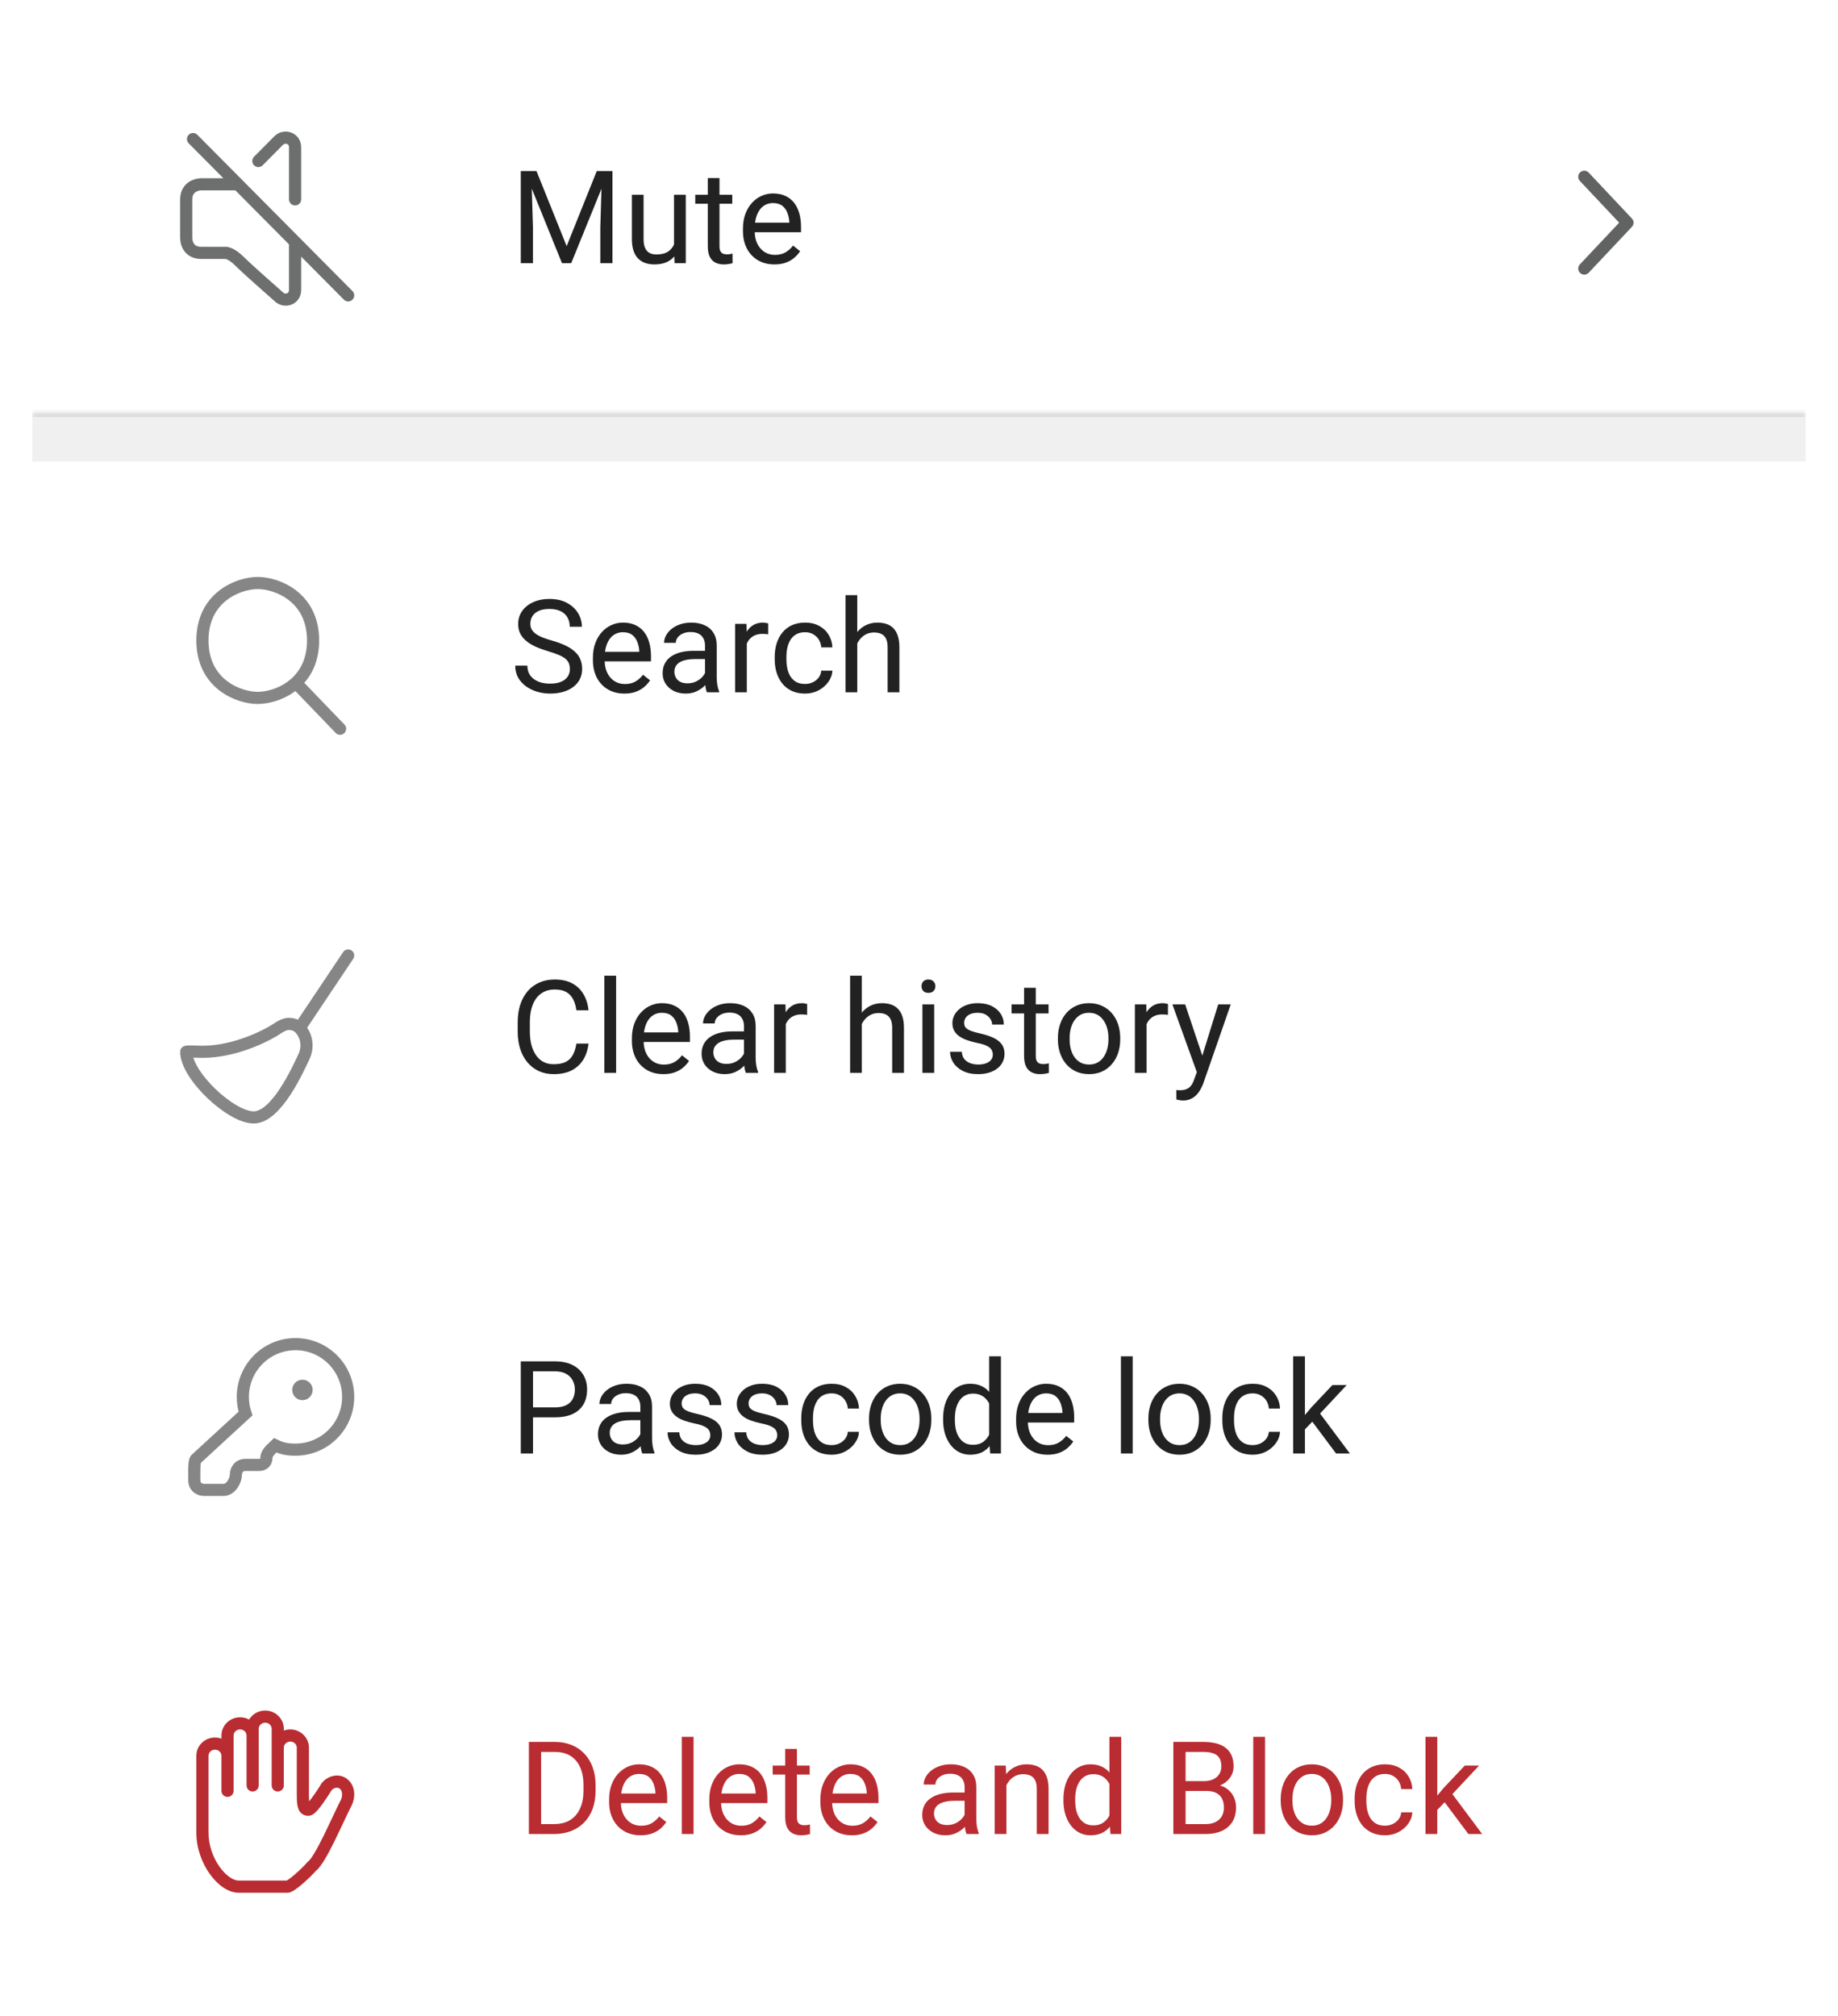 <svg width="227" height="249" viewBox="0 0 227 249" fill="none" xmlns="http://www.w3.org/2000/svg">
<g filter="url(#filter0_d_4_384)">
<g clip-path="url(#clip0_4_384)">
<rect x="4" y="3" width="219" height="241" rx="6" fill="white"/>
<path d="M43 35.477L36.445 28.874M23.84 16.174L29.387 21.762M29.387 21.762H24.849C24.233 21.762 23 22.134 23 23.624C23 25.114 23 27.406 23 28.366C23 29.043 23.336 30.228 24.849 30.228C26.328 30.228 27.482 30.228 27.874 30.228C28.098 30.228 28.748 30.431 29.555 31.244C30.361 32.057 33.084 34.462 34.429 35.647C35.101 36.324 36.445 36.019 36.445 34.8V33.446C36.445 31.549 36.445 29.607 36.445 28.874M29.387 21.762L36.445 28.874M31.908 18.885L34.429 16.345C35.101 15.668 36.445 16.007 36.445 17.192V18.547V23.624" stroke="#6D6F6E" stroke-width="1.5" stroke-linecap="round"/>
<path d="M64.797 20.125H66.258L69.984 29.398L73.703 20.125H75.172L70.547 31.5H69.406L64.797 20.125ZM64.32 20.125H65.609L65.82 27.062V31.5H64.32V20.125ZM74.352 20.125H75.641V31.5H74.141V27.062L74.352 20.125ZM83.242 29.547V23.047H84.695V31.5H83.312L83.242 29.547ZM83.516 27.766L84.117 27.75C84.117 28.312 84.057 28.833 83.938 29.312C83.823 29.787 83.635 30.198 83.375 30.547C83.115 30.896 82.773 31.169 82.352 31.367C81.93 31.56 81.417 31.656 80.812 31.656C80.401 31.656 80.023 31.596 79.68 31.477C79.341 31.357 79.049 31.172 78.805 30.922C78.56 30.672 78.37 30.346 78.234 29.945C78.104 29.544 78.039 29.062 78.039 28.5V23.047H79.484V28.516C79.484 28.896 79.526 29.211 79.609 29.461C79.698 29.706 79.815 29.901 79.961 30.047C80.112 30.188 80.279 30.287 80.461 30.344C80.648 30.401 80.841 30.43 81.039 30.43C81.654 30.43 82.141 30.312 82.5 30.078C82.859 29.838 83.117 29.518 83.273 29.117C83.435 28.711 83.516 28.26 83.516 27.766ZM90.438 23.047V24.156H85.867V23.047H90.438ZM87.414 20.992H88.859V29.406C88.859 29.693 88.904 29.909 88.992 30.055C89.081 30.201 89.195 30.297 89.336 30.344C89.477 30.391 89.628 30.414 89.789 30.414C89.909 30.414 90.034 30.404 90.164 30.383C90.299 30.357 90.401 30.336 90.469 30.32L90.477 31.5C90.362 31.537 90.211 31.57 90.023 31.602C89.841 31.638 89.62 31.656 89.359 31.656C89.005 31.656 88.68 31.586 88.383 31.445C88.086 31.305 87.849 31.07 87.672 30.742C87.5 30.409 87.414 29.961 87.414 29.398V20.992ZM95.641 31.656C95.052 31.656 94.518 31.557 94.039 31.359C93.565 31.156 93.156 30.872 92.812 30.508C92.474 30.143 92.213 29.711 92.031 29.211C91.849 28.711 91.758 28.164 91.758 27.57V27.242C91.758 26.555 91.859 25.943 92.062 25.406C92.266 24.865 92.542 24.406 92.891 24.031C93.24 23.656 93.635 23.372 94.078 23.18C94.521 22.987 94.979 22.891 95.453 22.891C96.057 22.891 96.578 22.995 97.016 23.203C97.458 23.412 97.82 23.703 98.102 24.078C98.383 24.448 98.591 24.885 98.727 25.391C98.862 25.891 98.93 26.438 98.93 27.031V27.68H92.617V26.5H97.484V26.391C97.463 26.016 97.385 25.651 97.25 25.297C97.12 24.943 96.912 24.651 96.625 24.422C96.338 24.193 95.948 24.078 95.453 24.078C95.125 24.078 94.823 24.148 94.547 24.289C94.271 24.424 94.034 24.628 93.836 24.898C93.638 25.169 93.484 25.5 93.375 25.891C93.266 26.281 93.211 26.732 93.211 27.242V27.57C93.211 27.971 93.266 28.349 93.375 28.703C93.49 29.052 93.654 29.359 93.867 29.625C94.086 29.891 94.349 30.099 94.656 30.25C94.969 30.401 95.323 30.477 95.719 30.477C96.229 30.477 96.662 30.372 97.016 30.164C97.37 29.956 97.68 29.677 97.945 29.328L98.82 30.023C98.638 30.299 98.406 30.562 98.125 30.812C97.844 31.062 97.497 31.266 97.086 31.422C96.68 31.578 96.198 31.656 95.641 31.656Z" fill="#222222"/>
<path d="M195.667 32.167L201 26.5L195.667 20.833" stroke="#616362" stroke-width="1.5" stroke-linecap="round" stroke-linejoin="round"/>
<mask id="path-5-inside-1_4_384" fill="white">
<path d="M4 50H223V56H4V50Z"/>
</mask>
<path d="M4 50H223V56H4V50Z" fill="#F0F0F0"/>
<path d="M4 50.5H223V49.5H4V50.5Z" fill="#D9D9D9" mask="url(#path-5-inside-1_4_384)"/>
<path d="M36.535 83.324C35.05 84.681 33.115 85.192 31.833 85.192C29.5 85.192 25 83.496 25 78.096C25 72.696 29.5 71 31.833 71C34.167 71 38.667 72.696 38.667 78.096C38.667 80.53 37.752 82.212 36.535 83.324ZM36.535 83.324L42 89" stroke="#868686" stroke-width="1.5" stroke-linecap="round"/>
<path d="M70.383 81.625C70.383 81.359 70.341 81.125 70.258 80.922C70.18 80.713 70.039 80.526 69.836 80.359C69.638 80.193 69.362 80.034 69.008 79.883C68.659 79.732 68.216 79.578 67.68 79.422C67.117 79.255 66.609 79.07 66.156 78.867C65.703 78.659 65.315 78.422 64.992 78.156C64.669 77.891 64.422 77.586 64.25 77.242C64.078 76.898 63.992 76.505 63.992 76.062C63.992 75.62 64.083 75.211 64.266 74.836C64.448 74.461 64.708 74.135 65.047 73.859C65.391 73.578 65.799 73.359 66.273 73.203C66.747 73.047 67.276 72.969 67.859 72.969C68.713 72.969 69.438 73.133 70.031 73.461C70.63 73.784 71.086 74.208 71.398 74.734C71.711 75.255 71.867 75.812 71.867 76.406H70.367C70.367 75.979 70.276 75.602 70.094 75.273C69.912 74.94 69.635 74.68 69.266 74.492C68.896 74.299 68.427 74.203 67.859 74.203C67.323 74.203 66.88 74.284 66.531 74.445C66.182 74.607 65.922 74.826 65.75 75.102C65.583 75.378 65.5 75.693 65.5 76.047C65.5 76.287 65.549 76.505 65.648 76.703C65.753 76.896 65.912 77.076 66.125 77.242C66.344 77.409 66.62 77.562 66.953 77.703C67.292 77.844 67.695 77.979 68.164 78.109C68.81 78.292 69.367 78.495 69.836 78.719C70.305 78.943 70.69 79.195 70.992 79.477C71.299 79.753 71.526 80.068 71.672 80.422C71.823 80.771 71.898 81.167 71.898 81.609C71.898 82.073 71.805 82.492 71.617 82.867C71.43 83.242 71.162 83.562 70.812 83.828C70.463 84.094 70.044 84.299 69.555 84.445C69.07 84.586 68.529 84.656 67.93 84.656C67.404 84.656 66.885 84.583 66.375 84.438C65.87 84.292 65.409 84.073 64.992 83.781C64.581 83.49 64.25 83.13 64 82.703C63.755 82.271 63.633 81.771 63.633 81.203H65.133C65.133 81.594 65.208 81.93 65.359 82.211C65.51 82.487 65.716 82.716 65.977 82.898C66.242 83.081 66.542 83.216 66.875 83.305C67.213 83.388 67.565 83.43 67.93 83.43C68.456 83.43 68.901 83.357 69.266 83.211C69.63 83.065 69.906 82.857 70.094 82.586C70.287 82.315 70.383 81.995 70.383 81.625ZM77.109 84.656C76.521 84.656 75.987 84.557 75.508 84.359C75.034 84.156 74.625 83.872 74.281 83.508C73.943 83.143 73.682 82.711 73.5 82.211C73.318 81.711 73.227 81.164 73.227 80.57V80.242C73.227 79.555 73.328 78.943 73.531 78.406C73.734 77.865 74.01 77.406 74.359 77.031C74.708 76.656 75.104 76.372 75.547 76.18C75.99 75.987 76.448 75.891 76.922 75.891C77.526 75.891 78.047 75.995 78.484 76.203C78.927 76.412 79.289 76.703 79.57 77.078C79.852 77.448 80.06 77.885 80.195 78.391C80.331 78.891 80.398 79.438 80.398 80.031V80.68H74.086V79.5H78.953V79.391C78.932 79.016 78.854 78.651 78.719 78.297C78.588 77.943 78.38 77.651 78.094 77.422C77.807 77.193 77.417 77.078 76.922 77.078C76.594 77.078 76.292 77.148 76.016 77.289C75.74 77.424 75.503 77.628 75.305 77.898C75.107 78.169 74.953 78.5 74.844 78.891C74.734 79.281 74.68 79.732 74.68 80.242V80.57C74.68 80.971 74.734 81.349 74.844 81.703C74.958 82.052 75.122 82.359 75.336 82.625C75.555 82.891 75.818 83.099 76.125 83.25C76.438 83.401 76.792 83.477 77.188 83.477C77.698 83.477 78.13 83.372 78.484 83.164C78.838 82.956 79.148 82.677 79.414 82.328L80.289 83.023C80.107 83.299 79.875 83.562 79.594 83.812C79.312 84.062 78.966 84.266 78.555 84.422C78.148 84.578 77.667 84.656 77.109 84.656ZM87.07 83.055V78.703C87.07 78.37 87.003 78.081 86.867 77.836C86.737 77.586 86.539 77.393 86.273 77.258C86.008 77.122 85.68 77.055 85.289 77.055C84.924 77.055 84.604 77.117 84.328 77.242C84.057 77.367 83.844 77.531 83.688 77.734C83.537 77.938 83.461 78.156 83.461 78.391H82.016C82.016 78.088 82.094 77.789 82.25 77.492C82.406 77.195 82.63 76.927 82.922 76.688C83.219 76.443 83.573 76.25 83.984 76.109C84.401 75.963 84.865 75.891 85.375 75.891C85.99 75.891 86.531 75.995 87 76.203C87.474 76.412 87.844 76.727 88.109 77.148C88.38 77.565 88.516 78.088 88.516 78.719V82.656C88.516 82.938 88.539 83.237 88.586 83.555C88.638 83.872 88.713 84.146 88.812 84.375V84.5H87.305C87.232 84.333 87.174 84.112 87.133 83.836C87.091 83.555 87.07 83.294 87.07 83.055ZM87.32 79.375L87.336 80.391H85.875C85.463 80.391 85.096 80.424 84.773 80.492C84.451 80.555 84.18 80.651 83.961 80.781C83.742 80.912 83.576 81.076 83.461 81.273C83.346 81.466 83.289 81.693 83.289 81.953C83.289 82.219 83.349 82.461 83.469 82.68C83.588 82.898 83.768 83.073 84.008 83.203C84.253 83.328 84.552 83.391 84.906 83.391C85.349 83.391 85.74 83.297 86.078 83.109C86.417 82.922 86.685 82.693 86.883 82.422C87.086 82.151 87.195 81.888 87.211 81.633L87.828 82.328C87.792 82.547 87.693 82.789 87.531 83.055C87.37 83.32 87.154 83.576 86.883 83.82C86.617 84.06 86.299 84.26 85.93 84.422C85.565 84.578 85.154 84.656 84.695 84.656C84.122 84.656 83.62 84.544 83.188 84.32C82.76 84.096 82.427 83.797 82.188 83.422C81.953 83.042 81.836 82.617 81.836 82.148C81.836 81.695 81.924 81.297 82.102 80.953C82.279 80.604 82.534 80.315 82.867 80.086C83.201 79.852 83.602 79.674 84.07 79.555C84.539 79.435 85.062 79.375 85.641 79.375H87.32ZM92.234 77.375V84.5H90.789V76.047H92.195L92.234 77.375ZM94.875 76L94.867 77.344C94.747 77.318 94.633 77.302 94.523 77.297C94.419 77.287 94.299 77.281 94.164 77.281C93.831 77.281 93.537 77.333 93.281 77.438C93.026 77.542 92.81 77.688 92.633 77.875C92.456 78.062 92.315 78.287 92.211 78.547C92.112 78.802 92.047 79.083 92.016 79.391L91.609 79.625C91.609 79.115 91.659 78.635 91.758 78.188C91.862 77.74 92.021 77.344 92.234 77C92.448 76.651 92.719 76.38 93.047 76.188C93.38 75.99 93.776 75.891 94.234 75.891C94.338 75.891 94.458 75.904 94.594 75.93C94.729 75.951 94.823 75.974 94.875 76ZM99.438 83.469C99.781 83.469 100.099 83.398 100.391 83.258C100.682 83.117 100.922 82.924 101.109 82.68C101.297 82.43 101.404 82.146 101.43 81.828H102.805C102.779 82.328 102.609 82.794 102.297 83.227C101.99 83.654 101.586 84 101.086 84.266C100.586 84.526 100.036 84.656 99.438 84.656C98.802 84.656 98.247 84.544 97.773 84.32C97.305 84.096 96.914 83.789 96.602 83.398C96.294 83.008 96.062 82.56 95.906 82.055C95.755 81.544 95.68 81.005 95.68 80.438V80.109C95.68 79.542 95.755 79.005 95.906 78.5C96.062 77.99 96.294 77.539 96.602 77.148C96.914 76.758 97.305 76.451 97.773 76.227C98.247 76.003 98.802 75.891 99.438 75.891C100.099 75.891 100.677 76.026 101.172 76.297C101.667 76.562 102.055 76.927 102.336 77.391C102.622 77.849 102.779 78.37 102.805 78.953H101.43C101.404 78.604 101.305 78.289 101.133 78.008C100.966 77.727 100.737 77.503 100.445 77.336C100.159 77.164 99.823 77.078 99.438 77.078C98.995 77.078 98.622 77.167 98.32 77.344C98.023 77.516 97.787 77.75 97.609 78.047C97.438 78.338 97.312 78.664 97.234 79.023C97.162 79.378 97.125 79.74 97.125 80.109V80.438C97.125 80.807 97.162 81.172 97.234 81.531C97.307 81.891 97.43 82.216 97.602 82.508C97.779 82.799 98.016 83.034 98.312 83.211C98.615 83.383 98.99 83.469 99.438 83.469ZM105.875 72.5V84.5H104.43V72.5H105.875ZM105.531 79.953L104.93 79.93C104.935 79.352 105.021 78.818 105.188 78.328C105.354 77.833 105.589 77.404 105.891 77.039C106.193 76.674 106.552 76.393 106.969 76.195C107.391 75.992 107.857 75.891 108.367 75.891C108.784 75.891 109.159 75.948 109.492 76.062C109.826 76.172 110.109 76.349 110.344 76.594C110.583 76.838 110.766 77.156 110.891 77.547C111.016 77.932 111.078 78.404 111.078 78.961V84.5H109.625V78.945C109.625 78.503 109.56 78.148 109.43 77.883C109.299 77.612 109.109 77.417 108.859 77.297C108.609 77.172 108.302 77.109 107.938 77.109C107.578 77.109 107.25 77.185 106.953 77.336C106.661 77.487 106.409 77.695 106.195 77.961C105.987 78.227 105.823 78.531 105.703 78.875C105.589 79.213 105.531 79.573 105.531 79.953Z" fill="#222222"/>
<path d="M43 117L37 125.966M37 125.966C37.833 126.828 38.167 128.207 37.5 129.586C36.833 130.966 34.167 137 31.333 137C28.5 137 23 131.828 23 128.897C22.999 128.842 24.333 128.874 25 128.897C29 128.897 32.889 126.943 34.333 125.966C34.588 125.793 35.167 125.448 35.667 125.448C36 125.448 36.586 125.537 37 125.966Z" stroke="#868686" stroke-width="1.5" stroke-linecap="round"/>
<path d="M71.188 127.883H72.688C72.609 128.602 72.404 129.245 72.07 129.812C71.737 130.38 71.266 130.831 70.656 131.164C70.047 131.492 69.287 131.656 68.375 131.656C67.708 131.656 67.102 131.531 66.555 131.281C66.013 131.031 65.547 130.677 65.156 130.219C64.766 129.755 64.463 129.201 64.25 128.555C64.042 127.904 63.938 127.18 63.938 126.383V125.25C63.938 124.453 64.042 123.732 64.25 123.086C64.463 122.435 64.768 121.878 65.164 121.414C65.565 120.951 66.047 120.594 66.609 120.344C67.172 120.094 67.805 119.969 68.508 119.969C69.367 119.969 70.094 120.13 70.688 120.453C71.281 120.776 71.742 121.224 72.07 121.797C72.404 122.365 72.609 123.023 72.688 123.773H71.188C71.115 123.242 70.979 122.786 70.781 122.406C70.583 122.021 70.302 121.724 69.938 121.516C69.573 121.307 69.096 121.203 68.508 121.203C68.003 121.203 67.557 121.299 67.172 121.492C66.792 121.685 66.471 121.958 66.211 122.312C65.956 122.667 65.763 123.091 65.633 123.586C65.503 124.081 65.438 124.63 65.438 125.234V126.383C65.438 126.94 65.495 127.464 65.609 127.953C65.729 128.443 65.909 128.872 66.148 129.242C66.388 129.612 66.693 129.904 67.062 130.117C67.432 130.326 67.87 130.43 68.375 130.43C69.016 130.43 69.526 130.328 69.906 130.125C70.287 129.922 70.573 129.63 70.766 129.25C70.963 128.87 71.104 128.414 71.188 127.883ZM76.094 119.5V131.5H74.641V119.5H76.094ZM81.922 131.656C81.333 131.656 80.799 131.557 80.32 131.359C79.846 131.156 79.438 130.872 79.094 130.508C78.755 130.143 78.495 129.711 78.312 129.211C78.13 128.711 78.039 128.164 78.039 127.57V127.242C78.039 126.555 78.141 125.943 78.344 125.406C78.547 124.865 78.823 124.406 79.172 124.031C79.521 123.656 79.917 123.372 80.359 123.18C80.802 122.987 81.26 122.891 81.734 122.891C82.338 122.891 82.859 122.995 83.297 123.203C83.74 123.411 84.102 123.703 84.383 124.078C84.664 124.448 84.872 124.885 85.008 125.391C85.143 125.891 85.211 126.438 85.211 127.031V127.68H78.898V126.5H83.766V126.391C83.745 126.016 83.667 125.651 83.531 125.297C83.401 124.943 83.193 124.651 82.906 124.422C82.62 124.193 82.229 124.078 81.734 124.078C81.406 124.078 81.104 124.148 80.828 124.289C80.552 124.424 80.315 124.628 80.117 124.898C79.919 125.169 79.766 125.5 79.656 125.891C79.547 126.281 79.492 126.732 79.492 127.242V127.57C79.492 127.971 79.547 128.349 79.656 128.703C79.771 129.052 79.935 129.359 80.148 129.625C80.367 129.891 80.63 130.099 80.938 130.25C81.25 130.401 81.604 130.477 82 130.477C82.51 130.477 82.943 130.372 83.297 130.164C83.651 129.956 83.961 129.677 84.227 129.328L85.102 130.023C84.919 130.299 84.688 130.562 84.406 130.812C84.125 131.062 83.779 131.266 83.367 131.422C82.961 131.578 82.479 131.656 81.922 131.656ZM91.883 130.055V125.703C91.883 125.37 91.815 125.081 91.68 124.836C91.549 124.586 91.352 124.393 91.086 124.258C90.82 124.122 90.492 124.055 90.102 124.055C89.737 124.055 89.417 124.117 89.141 124.242C88.87 124.367 88.656 124.531 88.5 124.734C88.349 124.938 88.273 125.156 88.273 125.391H86.828C86.828 125.089 86.906 124.789 87.062 124.492C87.219 124.195 87.443 123.927 87.734 123.688C88.031 123.443 88.385 123.25 88.797 123.109C89.213 122.964 89.677 122.891 90.188 122.891C90.802 122.891 91.344 122.995 91.812 123.203C92.287 123.411 92.656 123.727 92.922 124.148C93.193 124.565 93.328 125.089 93.328 125.719V129.656C93.328 129.938 93.352 130.237 93.398 130.555C93.451 130.872 93.526 131.146 93.625 131.375V131.5H92.117C92.044 131.333 91.987 131.112 91.945 130.836C91.904 130.555 91.883 130.294 91.883 130.055ZM92.133 126.375L92.148 127.391H90.688C90.276 127.391 89.909 127.424 89.586 127.492C89.263 127.555 88.992 127.651 88.773 127.781C88.555 127.911 88.388 128.076 88.273 128.273C88.159 128.466 88.102 128.693 88.102 128.953C88.102 129.219 88.162 129.461 88.281 129.68C88.401 129.898 88.581 130.073 88.82 130.203C89.065 130.328 89.365 130.391 89.719 130.391C90.162 130.391 90.552 130.297 90.891 130.109C91.229 129.922 91.497 129.693 91.695 129.422C91.898 129.151 92.008 128.888 92.023 128.633L92.641 129.328C92.604 129.547 92.505 129.789 92.344 130.055C92.182 130.32 91.966 130.576 91.695 130.82C91.43 131.06 91.112 131.26 90.742 131.422C90.378 131.578 89.966 131.656 89.508 131.656C88.935 131.656 88.432 131.544 88 131.32C87.573 131.096 87.24 130.797 87 130.422C86.766 130.042 86.648 129.617 86.648 129.148C86.648 128.695 86.737 128.297 86.914 127.953C87.091 127.604 87.346 127.315 87.68 127.086C88.013 126.852 88.414 126.674 88.883 126.555C89.352 126.435 89.875 126.375 90.453 126.375H92.133ZM97.047 124.375V131.5H95.602V123.047H97.008L97.047 124.375ZM99.688 123L99.68 124.344C99.56 124.318 99.445 124.302 99.336 124.297C99.232 124.286 99.112 124.281 98.977 124.281C98.643 124.281 98.349 124.333 98.094 124.438C97.838 124.542 97.622 124.688 97.445 124.875C97.268 125.062 97.128 125.286 97.023 125.547C96.924 125.802 96.859 126.083 96.828 126.391L96.422 126.625C96.422 126.115 96.471 125.635 96.57 125.188C96.674 124.74 96.833 124.344 97.047 124C97.26 123.651 97.531 123.38 97.859 123.188C98.193 122.99 98.588 122.891 99.047 122.891C99.151 122.891 99.271 122.904 99.406 122.93C99.542 122.951 99.635 122.974 99.688 123ZM106.438 119.5V131.5H104.992V119.5H106.438ZM106.094 126.953L105.492 126.93C105.497 126.352 105.583 125.818 105.75 125.328C105.917 124.833 106.151 124.404 106.453 124.039C106.755 123.674 107.115 123.393 107.531 123.195C107.953 122.992 108.419 122.891 108.93 122.891C109.346 122.891 109.721 122.948 110.055 123.062C110.388 123.172 110.672 123.349 110.906 123.594C111.146 123.839 111.328 124.156 111.453 124.547C111.578 124.932 111.641 125.404 111.641 125.961V131.5H110.188V125.945C110.188 125.503 110.122 125.148 109.992 124.883C109.862 124.612 109.672 124.417 109.422 124.297C109.172 124.172 108.865 124.109 108.5 124.109C108.141 124.109 107.812 124.185 107.516 124.336C107.224 124.487 106.971 124.695 106.758 124.961C106.549 125.227 106.385 125.531 106.266 125.875C106.151 126.214 106.094 126.573 106.094 126.953ZM115.375 123.047V131.5H113.922V123.047H115.375ZM113.812 120.805C113.812 120.57 113.883 120.372 114.023 120.211C114.169 120.049 114.383 119.969 114.664 119.969C114.94 119.969 115.151 120.049 115.297 120.211C115.448 120.372 115.523 120.57 115.523 120.805C115.523 121.029 115.448 121.221 115.297 121.383C115.151 121.539 114.94 121.617 114.664 121.617C114.383 121.617 114.169 121.539 114.023 121.383C113.883 121.221 113.812 121.029 113.812 120.805ZM122.617 129.258C122.617 129.049 122.57 128.857 122.477 128.68C122.388 128.497 122.203 128.333 121.922 128.188C121.646 128.036 121.229 127.906 120.672 127.797C120.203 127.698 119.779 127.581 119.398 127.445C119.023 127.31 118.703 127.146 118.438 126.953C118.177 126.76 117.977 126.534 117.836 126.273C117.695 126.013 117.625 125.708 117.625 125.359C117.625 125.026 117.698 124.711 117.844 124.414C117.995 124.117 118.206 123.854 118.477 123.625C118.753 123.396 119.083 123.216 119.469 123.086C119.854 122.956 120.284 122.891 120.758 122.891C121.435 122.891 122.013 123.01 122.492 123.25C122.971 123.49 123.339 123.81 123.594 124.211C123.849 124.607 123.977 125.047 123.977 125.531H122.531C122.531 125.297 122.461 125.07 122.32 124.852C122.185 124.628 121.984 124.443 121.719 124.297C121.458 124.151 121.138 124.078 120.758 124.078C120.357 124.078 120.031 124.141 119.781 124.266C119.536 124.385 119.357 124.539 119.242 124.727C119.133 124.914 119.078 125.112 119.078 125.32C119.078 125.477 119.104 125.617 119.156 125.742C119.214 125.862 119.312 125.974 119.453 126.078C119.594 126.177 119.792 126.271 120.047 126.359C120.302 126.448 120.628 126.536 121.023 126.625C121.716 126.781 122.286 126.969 122.734 127.188C123.182 127.406 123.516 127.674 123.734 127.992C123.953 128.31 124.062 128.695 124.062 129.148C124.062 129.518 123.984 129.857 123.828 130.164C123.677 130.471 123.456 130.737 123.164 130.961C122.878 131.18 122.534 131.352 122.133 131.477C121.737 131.596 121.292 131.656 120.797 131.656C120.052 131.656 119.422 131.523 118.906 131.258C118.391 130.992 118 130.648 117.734 130.227C117.469 129.805 117.336 129.359 117.336 128.891H118.789C118.81 129.286 118.924 129.602 119.133 129.836C119.341 130.065 119.596 130.229 119.898 130.328C120.201 130.422 120.5 130.469 120.797 130.469C121.193 130.469 121.523 130.417 121.789 130.312C122.06 130.208 122.266 130.065 122.406 129.883C122.547 129.701 122.617 129.492 122.617 129.258ZM129.5 123.047V124.156H124.93V123.047H129.5ZM126.477 120.992H127.922V129.406C127.922 129.693 127.966 129.909 128.055 130.055C128.143 130.201 128.258 130.297 128.398 130.344C128.539 130.391 128.69 130.414 128.852 130.414C128.971 130.414 129.096 130.404 129.227 130.383C129.362 130.357 129.464 130.336 129.531 130.32L129.539 131.5C129.424 131.536 129.273 131.57 129.086 131.602C128.904 131.638 128.682 131.656 128.422 131.656C128.068 131.656 127.742 131.586 127.445 131.445C127.148 131.305 126.911 131.07 126.734 130.742C126.562 130.409 126.477 129.961 126.477 129.398V120.992ZM130.656 127.367V127.188C130.656 126.578 130.745 126.013 130.922 125.492C131.099 124.966 131.354 124.51 131.688 124.125C132.021 123.734 132.424 123.432 132.898 123.219C133.372 123 133.904 122.891 134.492 122.891C135.086 122.891 135.62 123 136.094 123.219C136.573 123.432 136.979 123.734 137.312 124.125C137.651 124.51 137.909 124.966 138.086 125.492C138.263 126.013 138.352 126.578 138.352 127.188V127.367C138.352 127.977 138.263 128.542 138.086 129.062C137.909 129.583 137.651 130.039 137.312 130.43C136.979 130.815 136.576 131.117 136.102 131.336C135.633 131.549 135.102 131.656 134.508 131.656C133.914 131.656 133.38 131.549 132.906 131.336C132.432 131.117 132.026 130.815 131.688 130.43C131.354 130.039 131.099 129.583 130.922 129.062C130.745 128.542 130.656 127.977 130.656 127.367ZM132.102 127.188V127.367C132.102 127.789 132.151 128.188 132.25 128.562C132.349 128.932 132.497 129.26 132.695 129.547C132.898 129.833 133.151 130.06 133.453 130.227C133.755 130.388 134.107 130.469 134.508 130.469C134.904 130.469 135.25 130.388 135.547 130.227C135.849 130.06 136.099 129.833 136.297 129.547C136.495 129.26 136.643 128.932 136.742 128.562C136.846 128.188 136.898 127.789 136.898 127.367V127.188C136.898 126.771 136.846 126.378 136.742 126.008C136.643 125.633 136.492 125.302 136.289 125.016C136.091 124.724 135.841 124.495 135.539 124.328C135.242 124.161 134.893 124.078 134.492 124.078C134.096 124.078 133.747 124.161 133.445 124.328C133.148 124.495 132.898 124.724 132.695 125.016C132.497 125.302 132.349 125.633 132.25 126.008C132.151 126.378 132.102 126.771 132.102 127.188ZM141.609 124.375V131.5H140.164V123.047H141.57L141.609 124.375ZM144.25 123L144.242 124.344C144.122 124.318 144.008 124.302 143.898 124.297C143.794 124.286 143.674 124.281 143.539 124.281C143.206 124.281 142.911 124.333 142.656 124.438C142.401 124.542 142.185 124.688 142.008 124.875C141.831 125.062 141.69 125.286 141.586 125.547C141.487 125.802 141.422 126.083 141.391 126.391L140.984 126.625C140.984 126.115 141.034 125.635 141.133 125.188C141.237 124.74 141.396 124.344 141.609 124C141.823 123.651 142.094 123.38 142.422 123.188C142.755 122.99 143.151 122.891 143.609 122.891C143.714 122.891 143.833 122.904 143.969 122.93C144.104 122.951 144.198 122.974 144.25 123ZM148.102 130.625L150.453 123.047H152L148.609 132.805C148.531 133.013 148.427 133.237 148.297 133.477C148.172 133.721 148.01 133.953 147.812 134.172C147.615 134.391 147.375 134.568 147.094 134.703C146.818 134.844 146.487 134.914 146.102 134.914C145.987 134.914 145.841 134.898 145.664 134.867C145.487 134.836 145.362 134.81 145.289 134.789L145.281 133.617C145.323 133.622 145.388 133.628 145.477 133.633C145.57 133.643 145.635 133.648 145.672 133.648C146 133.648 146.279 133.604 146.508 133.516C146.737 133.432 146.93 133.289 147.086 133.086C147.247 132.888 147.385 132.615 147.5 132.266L148.102 130.625ZM146.375 123.047L148.57 129.609L148.945 131.133L147.906 131.664L144.797 123.047H146.375Z" fill="#222222"/>
<path d="M36.495 178.029C40.088 178.029 43 175.112 43 171.514C43 167.917 40.088 165 36.495 165C32.903 165 29.991 167.917 29.991 171.514C29.991 172.233 30.107 172.925 30.322 173.571L24.171 179.229C24.114 179.286 24 179.606 24 180.429V181.8C24 182.76 24.799 183 25.198 183H27.595C28.553 183 29.135 181.8 29.135 181.114C29.135 180.714 29.375 179.914 30.333 179.914H32.045C32.33 179.914 32.901 179.743 32.901 179.057C32.901 178.371 33.709 177.791 34 177.5C34.849 177.906 35.492 178.029 36.495 178.029Z" stroke="#868686" stroke-width="1.5"/>
<path d="M37.865 170.657C37.865 170.941 37.635 171.171 37.351 171.171C37.068 171.171 36.838 170.941 36.838 170.657C36.838 170.373 37.068 170.143 37.351 170.143C37.635 170.143 37.865 170.373 37.865 170.657Z" fill="#868686" stroke="#868686" stroke-width="1.5"/>
<path d="M68.516 174.039H65.477V172.812H68.516C69.104 172.812 69.581 172.719 69.945 172.531C70.31 172.344 70.576 172.083 70.742 171.75C70.914 171.417 71 171.036 71 170.609C71 170.219 70.914 169.852 70.742 169.508C70.576 169.164 70.31 168.888 69.945 168.68C69.581 168.466 69.104 168.359 68.516 168.359H65.828V178.5H64.32V167.125H68.516C69.375 167.125 70.102 167.273 70.695 167.57C71.289 167.867 71.74 168.279 72.047 168.805C72.354 169.326 72.508 169.922 72.508 170.594C72.508 171.323 72.354 171.945 72.047 172.461C71.74 172.977 71.289 173.37 70.695 173.641C70.102 173.906 69.375 174.039 68.516 174.039ZM79.086 177.055V172.703C79.086 172.37 79.018 172.081 78.883 171.836C78.753 171.586 78.555 171.393 78.289 171.258C78.023 171.122 77.695 171.055 77.305 171.055C76.94 171.055 76.62 171.117 76.344 171.242C76.073 171.367 75.859 171.531 75.703 171.734C75.552 171.938 75.477 172.156 75.477 172.391H74.031C74.031 172.089 74.109 171.789 74.266 171.492C74.422 171.195 74.646 170.927 74.938 170.688C75.234 170.443 75.588 170.25 76 170.109C76.417 169.964 76.88 169.891 77.391 169.891C78.005 169.891 78.547 169.995 79.016 170.203C79.49 170.411 79.859 170.727 80.125 171.148C80.396 171.565 80.531 172.089 80.531 172.719V176.656C80.531 176.938 80.555 177.237 80.602 177.555C80.654 177.872 80.729 178.146 80.828 178.375V178.5H79.32C79.247 178.333 79.19 178.112 79.148 177.836C79.107 177.555 79.086 177.294 79.086 177.055ZM79.336 173.375L79.352 174.391H77.891C77.479 174.391 77.112 174.424 76.789 174.492C76.466 174.555 76.195 174.651 75.977 174.781C75.758 174.911 75.591 175.076 75.477 175.273C75.362 175.466 75.305 175.693 75.305 175.953C75.305 176.219 75.365 176.461 75.484 176.68C75.604 176.898 75.784 177.073 76.023 177.203C76.268 177.328 76.568 177.391 76.922 177.391C77.365 177.391 77.755 177.297 78.094 177.109C78.432 176.922 78.701 176.693 78.898 176.422C79.102 176.151 79.211 175.888 79.227 175.633L79.844 176.328C79.807 176.547 79.708 176.789 79.547 177.055C79.385 177.32 79.169 177.576 78.898 177.82C78.633 178.06 78.315 178.26 77.945 178.422C77.581 178.578 77.169 178.656 76.711 178.656C76.138 178.656 75.635 178.544 75.203 178.32C74.776 178.096 74.443 177.797 74.203 177.422C73.969 177.042 73.852 176.617 73.852 176.148C73.852 175.695 73.94 175.297 74.117 174.953C74.294 174.604 74.549 174.315 74.883 174.086C75.216 173.852 75.617 173.674 76.086 173.555C76.555 173.435 77.078 173.375 77.656 173.375H79.336ZM87.727 176.258C87.727 176.049 87.68 175.857 87.586 175.68C87.497 175.497 87.312 175.333 87.031 175.188C86.755 175.036 86.338 174.906 85.781 174.797C85.312 174.698 84.888 174.581 84.508 174.445C84.133 174.31 83.812 174.146 83.547 173.953C83.287 173.76 83.086 173.534 82.945 173.273C82.805 173.013 82.734 172.708 82.734 172.359C82.734 172.026 82.807 171.711 82.953 171.414C83.104 171.117 83.315 170.854 83.586 170.625C83.862 170.396 84.193 170.216 84.578 170.086C84.963 169.956 85.393 169.891 85.867 169.891C86.544 169.891 87.122 170.01 87.602 170.25C88.081 170.49 88.448 170.81 88.703 171.211C88.958 171.607 89.086 172.047 89.086 172.531H87.641C87.641 172.297 87.57 172.07 87.43 171.852C87.294 171.628 87.094 171.443 86.828 171.297C86.568 171.151 86.247 171.078 85.867 171.078C85.466 171.078 85.141 171.141 84.891 171.266C84.646 171.385 84.466 171.539 84.352 171.727C84.242 171.914 84.188 172.112 84.188 172.32C84.188 172.477 84.213 172.617 84.266 172.742C84.323 172.862 84.422 172.974 84.562 173.078C84.703 173.177 84.901 173.271 85.156 173.359C85.412 173.448 85.737 173.536 86.133 173.625C86.826 173.781 87.396 173.969 87.844 174.188C88.292 174.406 88.625 174.674 88.844 174.992C89.062 175.31 89.172 175.695 89.172 176.148C89.172 176.518 89.094 176.857 88.938 177.164C88.787 177.471 88.565 177.737 88.273 177.961C87.987 178.18 87.643 178.352 87.242 178.477C86.846 178.596 86.401 178.656 85.906 178.656C85.162 178.656 84.531 178.523 84.016 178.258C83.5 177.992 83.109 177.648 82.844 177.227C82.578 176.805 82.445 176.359 82.445 175.891H83.898C83.919 176.286 84.034 176.602 84.242 176.836C84.451 177.065 84.706 177.229 85.008 177.328C85.31 177.422 85.609 177.469 85.906 177.469C86.302 177.469 86.633 177.417 86.898 177.312C87.169 177.208 87.375 177.065 87.516 176.883C87.656 176.701 87.727 176.492 87.727 176.258ZM95.992 176.258C95.992 176.049 95.945 175.857 95.852 175.68C95.763 175.497 95.578 175.333 95.297 175.188C95.021 175.036 94.604 174.906 94.047 174.797C93.578 174.698 93.154 174.581 92.773 174.445C92.398 174.31 92.078 174.146 91.812 173.953C91.552 173.76 91.352 173.534 91.211 173.273C91.07 173.013 91 172.708 91 172.359C91 172.026 91.073 171.711 91.219 171.414C91.37 171.117 91.581 170.854 91.852 170.625C92.128 170.396 92.458 170.216 92.844 170.086C93.229 169.956 93.659 169.891 94.133 169.891C94.81 169.891 95.388 170.01 95.867 170.25C96.346 170.49 96.713 170.81 96.969 171.211C97.224 171.607 97.352 172.047 97.352 172.531H95.906C95.906 172.297 95.836 172.07 95.695 171.852C95.56 171.628 95.359 171.443 95.094 171.297C94.833 171.151 94.513 171.078 94.133 171.078C93.732 171.078 93.406 171.141 93.156 171.266C92.912 171.385 92.732 171.539 92.617 171.727C92.508 171.914 92.453 172.112 92.453 172.32C92.453 172.477 92.479 172.617 92.531 172.742C92.588 172.862 92.688 172.974 92.828 173.078C92.969 173.177 93.167 173.271 93.422 173.359C93.677 173.448 94.003 173.536 94.398 173.625C95.091 173.781 95.662 173.969 96.109 174.188C96.557 174.406 96.891 174.674 97.109 174.992C97.328 175.31 97.438 175.695 97.438 176.148C97.438 176.518 97.359 176.857 97.203 177.164C97.052 177.471 96.831 177.737 96.539 177.961C96.253 178.18 95.909 178.352 95.508 178.477C95.112 178.596 94.667 178.656 94.172 178.656C93.427 178.656 92.797 178.523 92.281 178.258C91.766 177.992 91.375 177.648 91.109 177.227C90.844 176.805 90.711 176.359 90.711 175.891H92.164C92.185 176.286 92.299 176.602 92.508 176.836C92.716 177.065 92.971 177.229 93.273 177.328C93.576 177.422 93.875 177.469 94.172 177.469C94.568 177.469 94.898 177.417 95.164 177.312C95.435 177.208 95.641 177.065 95.781 176.883C95.922 176.701 95.992 176.492 95.992 176.258ZM102.719 177.469C103.062 177.469 103.38 177.398 103.672 177.258C103.964 177.117 104.203 176.924 104.391 176.68C104.578 176.43 104.685 176.146 104.711 175.828H106.086C106.06 176.328 105.891 176.794 105.578 177.227C105.271 177.654 104.867 178 104.367 178.266C103.867 178.526 103.318 178.656 102.719 178.656C102.083 178.656 101.529 178.544 101.055 178.32C100.586 178.096 100.195 177.789 99.883 177.398C99.576 177.008 99.344 176.56 99.188 176.055C99.037 175.544 98.961 175.005 98.961 174.438V174.109C98.961 173.542 99.037 173.005 99.188 172.5C99.344 171.99 99.576 171.539 99.883 171.148C100.195 170.758 100.586 170.451 101.055 170.227C101.529 170.003 102.083 169.891 102.719 169.891C103.38 169.891 103.958 170.026 104.453 170.297C104.948 170.562 105.336 170.927 105.617 171.391C105.904 171.849 106.06 172.37 106.086 172.953H104.711C104.685 172.604 104.586 172.289 104.414 172.008C104.247 171.727 104.018 171.503 103.727 171.336C103.44 171.164 103.104 171.078 102.719 171.078C102.276 171.078 101.904 171.167 101.602 171.344C101.305 171.516 101.068 171.75 100.891 172.047C100.719 172.339 100.594 172.664 100.516 173.023C100.443 173.378 100.406 173.74 100.406 174.109V174.438C100.406 174.807 100.443 175.172 100.516 175.531C100.589 175.891 100.711 176.216 100.883 176.508C101.06 176.799 101.297 177.034 101.594 177.211C101.896 177.383 102.271 177.469 102.719 177.469ZM107.328 174.367V174.188C107.328 173.578 107.417 173.013 107.594 172.492C107.771 171.966 108.026 171.51 108.359 171.125C108.693 170.734 109.096 170.432 109.57 170.219C110.044 170 110.576 169.891 111.164 169.891C111.758 169.891 112.292 170 112.766 170.219C113.245 170.432 113.651 170.734 113.984 171.125C114.323 171.51 114.581 171.966 114.758 172.492C114.935 173.013 115.023 173.578 115.023 174.188V174.367C115.023 174.977 114.935 175.542 114.758 176.062C114.581 176.583 114.323 177.039 113.984 177.43C113.651 177.815 113.247 178.117 112.773 178.336C112.305 178.549 111.773 178.656 111.18 178.656C110.586 178.656 110.052 178.549 109.578 178.336C109.104 178.117 108.698 177.815 108.359 177.43C108.026 177.039 107.771 176.583 107.594 176.062C107.417 175.542 107.328 174.977 107.328 174.367ZM108.773 174.188V174.367C108.773 174.789 108.823 175.188 108.922 175.562C109.021 175.932 109.169 176.26 109.367 176.547C109.57 176.833 109.823 177.06 110.125 177.227C110.427 177.388 110.779 177.469 111.18 177.469C111.576 177.469 111.922 177.388 112.219 177.227C112.521 177.06 112.771 176.833 112.969 176.547C113.167 176.26 113.315 175.932 113.414 175.562C113.518 175.188 113.57 174.789 113.57 174.367V174.188C113.57 173.771 113.518 173.378 113.414 173.008C113.315 172.633 113.164 172.302 112.961 172.016C112.763 171.724 112.513 171.495 112.211 171.328C111.914 171.161 111.565 171.078 111.164 171.078C110.768 171.078 110.419 171.161 110.117 171.328C109.82 171.495 109.57 171.724 109.367 172.016C109.169 172.302 109.021 172.633 108.922 173.008C108.823 173.378 108.773 173.771 108.773 174.188ZM122.164 176.859V166.5H123.617V178.5H122.289L122.164 176.859ZM116.477 174.367V174.203C116.477 173.557 116.555 172.971 116.711 172.445C116.872 171.914 117.099 171.458 117.391 171.078C117.688 170.698 118.039 170.406 118.445 170.203C118.857 169.995 119.315 169.891 119.82 169.891C120.352 169.891 120.815 169.984 121.211 170.172C121.612 170.354 121.951 170.622 122.227 170.977C122.508 171.326 122.729 171.747 122.891 172.242C123.052 172.737 123.164 173.297 123.227 173.922V174.641C123.169 175.26 123.057 175.818 122.891 176.312C122.729 176.807 122.508 177.229 122.227 177.578C121.951 177.927 121.612 178.195 121.211 178.383C120.81 178.565 120.341 178.656 119.805 178.656C119.31 178.656 118.857 178.549 118.445 178.336C118.039 178.122 117.688 177.823 117.391 177.438C117.099 177.052 116.872 176.599 116.711 176.078C116.555 175.552 116.477 174.982 116.477 174.367ZM117.93 174.203V174.367C117.93 174.789 117.971 175.185 118.055 175.555C118.143 175.924 118.279 176.25 118.461 176.531C118.643 176.812 118.875 177.034 119.156 177.195C119.438 177.352 119.773 177.43 120.164 177.43C120.643 177.43 121.036 177.328 121.344 177.125C121.656 176.922 121.906 176.654 122.094 176.32C122.281 175.987 122.427 175.625 122.531 175.234V173.352C122.469 173.065 122.378 172.789 122.258 172.523C122.143 172.253 121.992 172.013 121.805 171.805C121.622 171.591 121.396 171.422 121.125 171.297C120.859 171.172 120.544 171.109 120.18 171.109C119.784 171.109 119.443 171.193 119.156 171.359C118.875 171.521 118.643 171.745 118.461 172.031C118.279 172.312 118.143 172.641 118.055 173.016C117.971 173.385 117.93 173.781 117.93 174.203ZM129.375 178.656C128.786 178.656 128.253 178.557 127.773 178.359C127.299 178.156 126.891 177.872 126.547 177.508C126.208 177.143 125.948 176.711 125.766 176.211C125.583 175.711 125.492 175.164 125.492 174.57V174.242C125.492 173.555 125.594 172.943 125.797 172.406C126 171.865 126.276 171.406 126.625 171.031C126.974 170.656 127.37 170.372 127.812 170.18C128.255 169.987 128.714 169.891 129.188 169.891C129.792 169.891 130.312 169.995 130.75 170.203C131.193 170.411 131.555 170.703 131.836 171.078C132.117 171.448 132.326 171.885 132.461 172.391C132.596 172.891 132.664 173.438 132.664 174.031V174.68H126.352V173.5H131.219V173.391C131.198 173.016 131.12 172.651 130.984 172.297C130.854 171.943 130.646 171.651 130.359 171.422C130.073 171.193 129.682 171.078 129.188 171.078C128.859 171.078 128.557 171.148 128.281 171.289C128.005 171.424 127.768 171.628 127.57 171.898C127.372 172.169 127.219 172.5 127.109 172.891C127 173.281 126.945 173.732 126.945 174.242V174.57C126.945 174.971 127 175.349 127.109 175.703C127.224 176.052 127.388 176.359 127.602 176.625C127.82 176.891 128.083 177.099 128.391 177.25C128.703 177.401 129.057 177.477 129.453 177.477C129.964 177.477 130.396 177.372 130.75 177.164C131.104 176.956 131.414 176.677 131.68 176.328L132.555 177.023C132.372 177.299 132.141 177.562 131.859 177.812C131.578 178.062 131.232 178.266 130.82 178.422C130.414 178.578 129.932 178.656 129.375 178.656ZM139.891 166.5V178.5H138.438V166.5H139.891ZM141.828 174.367V174.188C141.828 173.578 141.917 173.013 142.094 172.492C142.271 171.966 142.526 171.51 142.859 171.125C143.193 170.734 143.596 170.432 144.07 170.219C144.544 170 145.076 169.891 145.664 169.891C146.258 169.891 146.792 170 147.266 170.219C147.745 170.432 148.151 170.734 148.484 171.125C148.823 171.51 149.081 171.966 149.258 172.492C149.435 173.013 149.523 173.578 149.523 174.188V174.367C149.523 174.977 149.435 175.542 149.258 176.062C149.081 176.583 148.823 177.039 148.484 177.43C148.151 177.815 147.747 178.117 147.273 178.336C146.805 178.549 146.273 178.656 145.68 178.656C145.086 178.656 144.552 178.549 144.078 178.336C143.604 178.117 143.198 177.815 142.859 177.43C142.526 177.039 142.271 176.583 142.094 176.062C141.917 175.542 141.828 174.977 141.828 174.367ZM143.273 174.188V174.367C143.273 174.789 143.323 175.188 143.422 175.562C143.521 175.932 143.669 176.26 143.867 176.547C144.07 176.833 144.323 177.06 144.625 177.227C144.927 177.388 145.279 177.469 145.68 177.469C146.076 177.469 146.422 177.388 146.719 177.227C147.021 177.06 147.271 176.833 147.469 176.547C147.667 176.26 147.815 175.932 147.914 175.562C148.018 175.188 148.07 174.789 148.07 174.367V174.188C148.07 173.771 148.018 173.378 147.914 173.008C147.815 172.633 147.664 172.302 147.461 172.016C147.263 171.724 147.013 171.495 146.711 171.328C146.414 171.161 146.065 171.078 145.664 171.078C145.268 171.078 144.919 171.161 144.617 171.328C144.32 171.495 144.07 171.724 143.867 172.016C143.669 172.302 143.521 172.633 143.422 173.008C143.323 173.378 143.273 173.771 143.273 174.188ZM154.719 177.469C155.062 177.469 155.38 177.398 155.672 177.258C155.964 177.117 156.203 176.924 156.391 176.68C156.578 176.43 156.685 176.146 156.711 175.828H158.086C158.06 176.328 157.891 176.794 157.578 177.227C157.271 177.654 156.867 178 156.367 178.266C155.867 178.526 155.318 178.656 154.719 178.656C154.083 178.656 153.529 178.544 153.055 178.32C152.586 178.096 152.195 177.789 151.883 177.398C151.576 177.008 151.344 176.56 151.188 176.055C151.036 175.544 150.961 175.005 150.961 174.438V174.109C150.961 173.542 151.036 173.005 151.188 172.5C151.344 171.99 151.576 171.539 151.883 171.148C152.195 170.758 152.586 170.451 153.055 170.227C153.529 170.003 154.083 169.891 154.719 169.891C155.38 169.891 155.958 170.026 156.453 170.297C156.948 170.562 157.336 170.927 157.617 171.391C157.904 171.849 158.06 172.37 158.086 172.953H156.711C156.685 172.604 156.586 172.289 156.414 172.008C156.247 171.727 156.018 171.503 155.727 171.336C155.44 171.164 155.104 171.078 154.719 171.078C154.276 171.078 153.904 171.167 153.602 171.344C153.305 171.516 153.068 171.75 152.891 172.047C152.719 172.339 152.594 172.664 152.516 173.023C152.443 173.378 152.406 173.74 152.406 174.109V174.438C152.406 174.807 152.443 175.172 152.516 175.531C152.589 175.891 152.711 176.216 152.883 176.508C153.06 176.799 153.297 177.034 153.594 177.211C153.896 177.383 154.271 177.469 154.719 177.469ZM161.164 166.5V178.5H159.711V166.5H161.164ZM166.328 170.047L162.641 173.992L160.578 176.133L160.461 174.594L161.938 172.828L164.562 170.047H166.328ZM165.008 178.5L161.992 174.469L162.742 173.18L166.711 178.5H165.008Z" fill="#222222"/>
<rect width="219" height="47" transform="translate(4 197)" fill="white"/>
<rect width="27" height="27" transform="translate(20 207)" fill="white"/>
<path d="M27.351 220.166C27.351 220.581 27.687 220.916 28.101 220.916C28.515 220.916 28.851 220.581 28.851 220.166H27.351ZM31.202 212.5L31.952 212.5V212.5H31.202ZM30.452 219.5C30.452 219.914 30.788 220.25 31.202 220.25C31.616 220.25 31.952 219.914 31.952 219.5H30.452ZM33.553 219.5C33.553 219.914 33.889 220.25 34.303 220.25C34.717 220.25 35.053 219.914 35.053 219.5H33.553ZM35.5 232V232.75H35.5L35.5 232ZM38.5 229.5L38.059 228.893L37.989 228.944L37.932 229.011L38.5 229.5ZM40.333 219.667L39.74 219.207L39.714 219.241L39.692 219.277L40.333 219.667ZM42.525 219.394L42.004 219.933L42.525 219.394ZM42.744 221.666L42.078 221.322L42.744 221.666ZM29.47 231.25C28.855 231.25 27.933 230.7 27.109 229.534C26.316 228.412 25.75 226.894 25.75 225.333H24.25C24.25 227.239 24.934 229.055 25.884 230.399C26.802 231.7 28.116 232.75 29.47 232.75V231.25ZM25.75 225.333V215.833H24.25V225.333H25.75ZM25.75 215.833C25.75 215.442 26.085 215.083 26.55 215.083V213.583C25.304 213.583 24.25 214.567 24.25 215.833H25.75ZM26.55 215.083C27.016 215.083 27.351 215.442 27.351 215.833H28.851C28.851 214.567 27.797 213.583 26.55 213.583V215.083ZM27.351 215.833V220.166H28.851V215.833H27.351ZM28.851 213.333C28.851 212.942 29.186 212.583 29.651 212.583V211.083C28.404 211.083 27.351 212.067 27.351 213.333H28.851ZM29.651 212.583C30.117 212.583 30.452 212.942 30.452 213.333H31.952C31.952 212.067 30.898 211.083 29.651 211.083V212.583ZM28.851 215.833V213.333H27.351V215.833H28.851ZM31.952 212.5C31.952 212.109 32.287 211.75 32.752 211.75V210.25C31.506 210.25 30.452 211.234 30.452 212.5H31.952ZM32.752 211.75C33.218 211.75 33.553 212.109 33.553 212.5H35.053C35.053 211.234 33.999 210.25 32.752 210.25V211.75ZM30.452 213.333V219.5H31.952V213.333H30.452ZM33.553 212.5V219.5H35.053V212.5H33.553ZM35.053 214.833C35.053 214.442 35.388 214.083 35.853 214.083V212.583C34.606 212.583 33.553 213.567 33.553 214.833H35.053ZM35.853 214.083C36.319 214.083 36.654 214.442 36.654 214.833H38.154C38.154 213.567 37.1 212.583 35.853 212.583V214.083ZM36.654 214.833V220.666H38.154V214.833H36.654ZM35.5 232.75C35.743 232.75 35.956 232.652 36.068 232.596C36.208 232.526 36.352 232.435 36.492 232.339C36.772 232.145 37.092 231.888 37.405 231.617C38.029 231.076 38.693 230.425 39.068 229.989L37.932 229.011C37.618 229.375 37.011 229.974 36.423 230.483C36.13 230.737 35.857 230.955 35.639 231.105C35.53 231.18 35.449 231.228 35.397 231.255C35.317 231.295 35.371 231.25 35.5 231.25L35.5 232.75ZM40.925 220.126C41.065 219.946 41.281 219.822 41.497 219.788C41.702 219.756 41.875 219.808 42.004 219.933L43.047 218.855C41.998 217.84 40.452 218.289 39.74 219.207L40.925 220.126ZM42.004 219.933C42.285 220.205 42.348 220.8 42.078 221.322L43.411 222.011C43.858 221.146 43.977 219.754 43.047 218.855L42.004 219.933ZM42.078 221.322C41.537 222.37 40.712 224.206 39.954 225.743C39.563 226.534 39.18 227.269 38.832 227.849C38.658 228.139 38.498 228.381 38.357 228.566C38.209 228.761 38.109 228.857 38.059 228.893L38.941 230.107C39.167 229.943 39.372 229.71 39.551 229.474C39.737 229.229 39.928 228.938 40.118 228.621C40.498 227.988 40.903 227.21 41.299 226.407C42.114 224.754 42.861 223.074 43.411 222.011L42.078 221.322ZM40.333 219.667C39.692 219.277 39.692 219.277 39.692 219.277C39.692 219.277 39.692 219.277 39.692 219.277C39.692 219.277 39.692 219.277 39.692 219.277C39.691 219.277 39.691 219.278 39.691 219.278C39.69 219.279 39.689 219.281 39.688 219.284C39.685 219.288 39.68 219.296 39.674 219.306C39.662 219.326 39.644 219.355 39.62 219.393C39.574 219.468 39.506 219.576 39.423 219.706C39.257 219.966 39.032 220.311 38.792 220.653C38.55 221 38.305 221.327 38.098 221.561C37.994 221.68 37.916 221.754 37.868 221.793C37.844 221.812 37.844 221.809 37.865 221.799C37.879 221.791 37.962 221.75 38.093 221.75V223.25C38.288 223.25 38.446 223.186 38.542 223.137C38.645 223.085 38.734 223.021 38.807 222.963C38.952 222.847 39.094 222.7 39.224 222.553C39.486 222.256 39.768 221.875 40.021 221.513C40.277 221.147 40.514 220.784 40.687 220.513C40.774 220.377 40.845 220.264 40.895 220.184C40.919 220.144 40.939 220.113 40.952 220.091C40.959 220.08 40.964 220.071 40.968 220.066C40.969 220.063 40.971 220.06 40.972 220.059C40.972 220.058 40.973 220.057 40.973 220.057C40.973 220.057 40.973 220.057 40.973 220.056C40.973 220.056 40.973 220.056 40.973 220.056C40.973 220.056 40.973 220.056 40.333 219.667ZM38.093 221.75C38.048 221.75 38.099 221.741 38.174 221.789C38.253 221.841 38.267 221.896 38.253 221.86C38.235 221.814 38.206 221.707 38.185 221.497C38.164 221.292 38.154 221.022 38.154 220.666H36.654C36.654 221.386 36.69 221.981 36.856 222.407C36.95 222.645 37.104 222.884 37.361 223.05C37.613 223.212 37.88 223.25 38.093 223.25V221.75ZM30.452 212.5L30.452 213.333L31.952 213.333L31.952 212.5L30.452 212.5ZM29.47 232.75H32.485V231.25H29.47V232.75ZM32.485 232.75H35.5V231.25H32.485V232.75Z" fill="#B92C31"/>
<path d="M68.398 225.5H66.023L66.039 224.273H68.398C69.211 224.273 69.888 224.104 70.43 223.766C70.971 223.422 71.378 222.943 71.648 222.328C71.924 221.708 72.062 220.984 72.062 220.156V219.461C72.062 218.81 71.984 218.232 71.828 217.727C71.672 217.216 71.443 216.786 71.141 216.438C70.838 216.083 70.469 215.815 70.031 215.633C69.599 215.451 69.102 215.359 68.539 215.359H65.977V214.125H68.539C69.284 214.125 69.963 214.25 70.578 214.5C71.193 214.745 71.721 215.102 72.164 215.57C72.612 216.034 72.956 216.596 73.195 217.258C73.435 217.914 73.555 218.654 73.555 219.477V220.156C73.555 220.979 73.435 221.721 73.195 222.383C72.956 223.039 72.609 223.599 72.156 224.062C71.708 224.526 71.167 224.883 70.531 225.133C69.901 225.378 69.19 225.5 68.398 225.5ZM66.828 214.125V225.5H65.32V214.125H66.828ZM79.109 225.656C78.521 225.656 77.987 225.557 77.508 225.359C77.034 225.156 76.625 224.872 76.281 224.508C75.943 224.143 75.682 223.711 75.5 223.211C75.318 222.711 75.227 222.164 75.227 221.57V221.242C75.227 220.555 75.328 219.943 75.531 219.406C75.734 218.865 76.01 218.406 76.359 218.031C76.708 217.656 77.104 217.372 77.547 217.18C77.99 216.987 78.448 216.891 78.922 216.891C79.526 216.891 80.047 216.995 80.484 217.203C80.927 217.411 81.289 217.703 81.57 218.078C81.852 218.448 82.06 218.885 82.195 219.391C82.331 219.891 82.398 220.438 82.398 221.031V221.68H76.086V220.5H80.953V220.391C80.932 220.016 80.854 219.651 80.719 219.297C80.588 218.943 80.38 218.651 80.094 218.422C79.807 218.193 79.417 218.078 78.922 218.078C78.594 218.078 78.292 218.148 78.016 218.289C77.74 218.424 77.503 218.628 77.305 218.898C77.107 219.169 76.953 219.5 76.844 219.891C76.734 220.281 76.68 220.732 76.68 221.242V221.57C76.68 221.971 76.734 222.349 76.844 222.703C76.958 223.052 77.122 223.359 77.336 223.625C77.555 223.891 77.818 224.099 78.125 224.25C78.438 224.401 78.792 224.477 79.188 224.477C79.698 224.477 80.13 224.372 80.484 224.164C80.838 223.956 81.148 223.677 81.414 223.328L82.289 224.023C82.107 224.299 81.875 224.562 81.594 224.812C81.312 225.062 80.966 225.266 80.555 225.422C80.148 225.578 79.667 225.656 79.109 225.656ZM85.656 213.5V225.5H84.203V213.5H85.656ZM91.484 225.656C90.896 225.656 90.362 225.557 89.883 225.359C89.409 225.156 89 224.872 88.656 224.508C88.318 224.143 88.057 223.711 87.875 223.211C87.693 222.711 87.602 222.164 87.602 221.57V221.242C87.602 220.555 87.703 219.943 87.906 219.406C88.109 218.865 88.385 218.406 88.734 218.031C89.083 217.656 89.479 217.372 89.922 217.18C90.365 216.987 90.823 216.891 91.297 216.891C91.901 216.891 92.422 216.995 92.859 217.203C93.302 217.411 93.664 217.703 93.945 218.078C94.227 218.448 94.435 218.885 94.57 219.391C94.706 219.891 94.773 220.438 94.773 221.031V221.68H88.461V220.5H93.328V220.391C93.307 220.016 93.229 219.651 93.094 219.297C92.963 218.943 92.755 218.651 92.469 218.422C92.182 218.193 91.792 218.078 91.297 218.078C90.969 218.078 90.667 218.148 90.391 218.289C90.115 218.424 89.878 218.628 89.68 218.898C89.482 219.169 89.328 219.5 89.219 219.891C89.109 220.281 89.055 220.732 89.055 221.242V221.57C89.055 221.971 89.109 222.349 89.219 222.703C89.333 223.052 89.497 223.359 89.711 223.625C89.93 223.891 90.193 224.099 90.5 224.25C90.812 224.401 91.167 224.477 91.562 224.477C92.073 224.477 92.505 224.372 92.859 224.164C93.213 223.956 93.523 223.677 93.789 223.328L94.664 224.023C94.482 224.299 94.25 224.562 93.969 224.812C93.688 225.062 93.341 225.266 92.93 225.422C92.523 225.578 92.042 225.656 91.484 225.656ZM100 217.047V218.156H95.43V217.047H100ZM96.977 214.992H98.422V223.406C98.422 223.693 98.466 223.909 98.555 224.055C98.643 224.201 98.758 224.297 98.898 224.344C99.039 224.391 99.19 224.414 99.352 224.414C99.471 224.414 99.596 224.404 99.727 224.383C99.862 224.357 99.963 224.336 100.031 224.32L100.039 225.5C99.924 225.536 99.773 225.57 99.586 225.602C99.404 225.638 99.182 225.656 98.922 225.656C98.568 225.656 98.242 225.586 97.945 225.445C97.648 225.305 97.412 225.07 97.234 224.742C97.062 224.409 96.977 223.961 96.977 223.398V214.992ZM105.203 225.656C104.615 225.656 104.081 225.557 103.602 225.359C103.128 225.156 102.719 224.872 102.375 224.508C102.036 224.143 101.776 223.711 101.594 223.211C101.411 222.711 101.32 222.164 101.32 221.57V221.242C101.32 220.555 101.422 219.943 101.625 219.406C101.828 218.865 102.104 218.406 102.453 218.031C102.802 217.656 103.198 217.372 103.641 217.18C104.083 216.987 104.542 216.891 105.016 216.891C105.62 216.891 106.141 216.995 106.578 217.203C107.021 217.411 107.383 217.703 107.664 218.078C107.945 218.448 108.154 218.885 108.289 219.391C108.424 219.891 108.492 220.438 108.492 221.031V221.68H102.18V220.5H107.047V220.391C107.026 220.016 106.948 219.651 106.812 219.297C106.682 218.943 106.474 218.651 106.188 218.422C105.901 218.193 105.51 218.078 105.016 218.078C104.688 218.078 104.385 218.148 104.109 218.289C103.833 218.424 103.596 218.628 103.398 218.898C103.201 219.169 103.047 219.5 102.938 219.891C102.828 220.281 102.773 220.732 102.773 221.242V221.57C102.773 221.971 102.828 222.349 102.938 222.703C103.052 223.052 103.216 223.359 103.43 223.625C103.648 223.891 103.911 224.099 104.219 224.25C104.531 224.401 104.885 224.477 105.281 224.477C105.792 224.477 106.224 224.372 106.578 224.164C106.932 223.956 107.242 223.677 107.508 223.328L108.383 224.023C108.201 224.299 107.969 224.562 107.688 224.812C107.406 225.062 107.06 225.266 106.648 225.422C106.242 225.578 105.76 225.656 105.203 225.656ZM119.133 224.055V219.703C119.133 219.37 119.065 219.081 118.93 218.836C118.799 218.586 118.602 218.393 118.336 218.258C118.07 218.122 117.742 218.055 117.352 218.055C116.987 218.055 116.667 218.117 116.391 218.242C116.12 218.367 115.906 218.531 115.75 218.734C115.599 218.938 115.523 219.156 115.523 219.391H114.078C114.078 219.089 114.156 218.789 114.312 218.492C114.469 218.195 114.693 217.927 114.984 217.688C115.281 217.443 115.635 217.25 116.047 217.109C116.464 216.964 116.927 216.891 117.438 216.891C118.052 216.891 118.594 216.995 119.062 217.203C119.536 217.411 119.906 217.727 120.172 218.148C120.443 218.565 120.578 219.089 120.578 219.719V223.656C120.578 223.938 120.602 224.237 120.648 224.555C120.701 224.872 120.776 225.146 120.875 225.375V225.5H119.367C119.294 225.333 119.237 225.112 119.195 224.836C119.154 224.555 119.133 224.294 119.133 224.055ZM119.383 220.375L119.398 221.391H117.938C117.526 221.391 117.159 221.424 116.836 221.492C116.513 221.555 116.242 221.651 116.023 221.781C115.805 221.911 115.638 222.076 115.523 222.273C115.409 222.466 115.352 222.693 115.352 222.953C115.352 223.219 115.411 223.461 115.531 223.68C115.651 223.898 115.831 224.073 116.07 224.203C116.315 224.328 116.615 224.391 116.969 224.391C117.411 224.391 117.802 224.297 118.141 224.109C118.479 223.922 118.747 223.693 118.945 223.422C119.148 223.151 119.258 222.888 119.273 222.633L119.891 223.328C119.854 223.547 119.755 223.789 119.594 224.055C119.432 224.32 119.216 224.576 118.945 224.82C118.68 225.06 118.362 225.26 117.992 225.422C117.628 225.578 117.216 225.656 116.758 225.656C116.185 225.656 115.682 225.544 115.25 225.32C114.823 225.096 114.49 224.797 114.25 224.422C114.016 224.042 113.898 223.617 113.898 223.148C113.898 222.695 113.987 222.297 114.164 221.953C114.341 221.604 114.596 221.315 114.93 221.086C115.263 220.852 115.664 220.674 116.133 220.555C116.602 220.435 117.125 220.375 117.703 220.375H119.383ZM124.297 218.852V225.5H122.852V217.047H124.219L124.297 218.852ZM123.953 220.953L123.352 220.93C123.357 220.352 123.443 219.818 123.609 219.328C123.776 218.833 124.01 218.404 124.312 218.039C124.615 217.674 124.974 217.393 125.391 217.195C125.812 216.992 126.279 216.891 126.789 216.891C127.206 216.891 127.581 216.948 127.914 217.062C128.247 217.172 128.531 217.349 128.766 217.594C129.005 217.839 129.188 218.156 129.312 218.547C129.438 218.932 129.5 219.404 129.5 219.961V225.5H128.047V219.945C128.047 219.503 127.982 219.148 127.852 218.883C127.721 218.612 127.531 218.417 127.281 218.297C127.031 218.172 126.724 218.109 126.359 218.109C126 218.109 125.672 218.185 125.375 218.336C125.083 218.487 124.831 218.695 124.617 218.961C124.409 219.227 124.245 219.531 124.125 219.875C124.01 220.214 123.953 220.573 123.953 220.953ZM137.023 223.859V213.5H138.477V225.5H137.148L137.023 223.859ZM131.336 221.367V221.203C131.336 220.557 131.414 219.971 131.57 219.445C131.732 218.914 131.958 218.458 132.25 218.078C132.547 217.698 132.898 217.406 133.305 217.203C133.716 216.995 134.174 216.891 134.68 216.891C135.211 216.891 135.674 216.984 136.07 217.172C136.471 217.354 136.81 217.622 137.086 217.977C137.367 218.326 137.589 218.747 137.75 219.242C137.911 219.737 138.023 220.297 138.086 220.922V221.641C138.029 222.26 137.917 222.818 137.75 223.312C137.589 223.807 137.367 224.229 137.086 224.578C136.81 224.927 136.471 225.195 136.07 225.383C135.669 225.565 135.201 225.656 134.664 225.656C134.169 225.656 133.716 225.549 133.305 225.336C132.898 225.122 132.547 224.823 132.25 224.438C131.958 224.052 131.732 223.599 131.57 223.078C131.414 222.552 131.336 221.982 131.336 221.367ZM132.789 221.203V221.367C132.789 221.789 132.831 222.185 132.914 222.555C133.003 222.924 133.138 223.25 133.32 223.531C133.503 223.812 133.734 224.034 134.016 224.195C134.297 224.352 134.633 224.43 135.023 224.43C135.503 224.43 135.896 224.328 136.203 224.125C136.516 223.922 136.766 223.654 136.953 223.32C137.141 222.987 137.286 222.625 137.391 222.234V220.352C137.328 220.065 137.237 219.789 137.117 219.523C137.003 219.253 136.852 219.013 136.664 218.805C136.482 218.591 136.255 218.422 135.984 218.297C135.719 218.172 135.404 218.109 135.039 218.109C134.643 218.109 134.302 218.193 134.016 218.359C133.734 218.521 133.503 218.745 133.32 219.031C133.138 219.312 133.003 219.641 132.914 220.016C132.831 220.385 132.789 220.781 132.789 221.203ZM148.969 220.18H146.086L146.07 218.969H148.688C149.12 218.969 149.497 218.896 149.82 218.75C150.143 218.604 150.393 218.396 150.57 218.125C150.753 217.849 150.844 217.521 150.844 217.141C150.844 216.724 150.763 216.385 150.602 216.125C150.445 215.859 150.203 215.667 149.875 215.547C149.552 215.422 149.141 215.359 148.641 215.359H146.422V225.5H144.914V214.125H148.641C149.224 214.125 149.745 214.185 150.203 214.305C150.661 214.419 151.049 214.602 151.367 214.852C151.69 215.096 151.935 215.409 152.102 215.789C152.268 216.169 152.352 216.625 152.352 217.156C152.352 217.625 152.232 218.049 151.992 218.43C151.753 218.805 151.419 219.112 150.992 219.352C150.57 219.591 150.076 219.745 149.508 219.812L148.969 220.18ZM148.898 225.5H145.492L146.344 224.273H148.898C149.378 224.273 149.784 224.19 150.117 224.023C150.456 223.857 150.714 223.622 150.891 223.32C151.068 223.013 151.156 222.651 151.156 222.234C151.156 221.812 151.081 221.448 150.93 221.141C150.779 220.833 150.542 220.596 150.219 220.43C149.896 220.263 149.479 220.18 148.969 220.18H146.82L146.836 218.969H149.773L150.094 219.406C150.641 219.453 151.104 219.609 151.484 219.875C151.865 220.135 152.154 220.469 152.352 220.875C152.555 221.281 152.656 221.729 152.656 222.219C152.656 222.927 152.5 223.526 152.188 224.016C151.88 224.5 151.445 224.87 150.883 225.125C150.32 225.375 149.659 225.5 148.898 225.5ZM156.234 213.5V225.5H154.781V213.5H156.234ZM158.172 221.367V221.188C158.172 220.578 158.26 220.013 158.438 219.492C158.615 218.966 158.87 218.51 159.203 218.125C159.536 217.734 159.94 217.432 160.414 217.219C160.888 217 161.419 216.891 162.008 216.891C162.602 216.891 163.135 217 163.609 217.219C164.089 217.432 164.495 217.734 164.828 218.125C165.167 218.51 165.424 218.966 165.602 219.492C165.779 220.013 165.867 220.578 165.867 221.188V221.367C165.867 221.977 165.779 222.542 165.602 223.062C165.424 223.583 165.167 224.039 164.828 224.43C164.495 224.815 164.091 225.117 163.617 225.336C163.148 225.549 162.617 225.656 162.023 225.656C161.43 225.656 160.896 225.549 160.422 225.336C159.948 225.117 159.542 224.815 159.203 224.43C158.87 224.039 158.615 223.583 158.438 223.062C158.26 222.542 158.172 221.977 158.172 221.367ZM159.617 221.188V221.367C159.617 221.789 159.667 222.188 159.766 222.562C159.865 222.932 160.013 223.26 160.211 223.547C160.414 223.833 160.667 224.06 160.969 224.227C161.271 224.388 161.622 224.469 162.023 224.469C162.419 224.469 162.766 224.388 163.062 224.227C163.365 224.06 163.615 223.833 163.812 223.547C164.01 223.26 164.159 222.932 164.258 222.562C164.362 222.188 164.414 221.789 164.414 221.367V221.188C164.414 220.771 164.362 220.378 164.258 220.008C164.159 219.633 164.008 219.302 163.805 219.016C163.607 218.724 163.357 218.495 163.055 218.328C162.758 218.161 162.409 218.078 162.008 218.078C161.612 218.078 161.263 218.161 160.961 218.328C160.664 218.495 160.414 218.724 160.211 219.016C160.013 219.302 159.865 219.633 159.766 220.008C159.667 220.378 159.617 220.771 159.617 221.188ZM171.062 224.469C171.406 224.469 171.724 224.398 172.016 224.258C172.307 224.117 172.547 223.924 172.734 223.68C172.922 223.43 173.029 223.146 173.055 222.828H174.43C174.404 223.328 174.234 223.794 173.922 224.227C173.615 224.654 173.211 225 172.711 225.266C172.211 225.526 171.661 225.656 171.062 225.656C170.427 225.656 169.872 225.544 169.398 225.32C168.93 225.096 168.539 224.789 168.227 224.398C167.919 224.008 167.688 223.56 167.531 223.055C167.38 222.544 167.305 222.005 167.305 221.438V221.109C167.305 220.542 167.38 220.005 167.531 219.5C167.688 218.99 167.919 218.539 168.227 218.148C168.539 217.758 168.93 217.451 169.398 217.227C169.872 217.003 170.427 216.891 171.062 216.891C171.724 216.891 172.302 217.026 172.797 217.297C173.292 217.562 173.68 217.927 173.961 218.391C174.247 218.849 174.404 219.37 174.43 219.953H173.055C173.029 219.604 172.93 219.289 172.758 219.008C172.591 218.727 172.362 218.503 172.07 218.336C171.784 218.164 171.448 218.078 171.062 218.078C170.62 218.078 170.247 218.167 169.945 218.344C169.648 218.516 169.411 218.75 169.234 219.047C169.062 219.339 168.938 219.664 168.859 220.023C168.786 220.378 168.75 220.74 168.75 221.109V221.438C168.75 221.807 168.786 222.172 168.859 222.531C168.932 222.891 169.055 223.216 169.227 223.508C169.404 223.799 169.641 224.034 169.938 224.211C170.24 224.383 170.615 224.469 171.062 224.469ZM177.508 213.5V225.5H176.055V213.5H177.508ZM182.672 217.047L178.984 220.992L176.922 223.133L176.805 221.594L178.281 219.828L180.906 217.047H182.672ZM181.352 225.5L178.336 221.469L179.086 220.18L183.055 225.5H181.352Z" fill="#B92C31"/>
</g>
</g>
<defs>
<filter id="filter0_d_4_384" x="0.5" y="0.5" width="226" height="248" filterUnits="userSpaceOnUse" color-interpolation-filters="sRGB">
<feFlood flood-opacity="0" result="BackgroundImageFix"/>
<feColorMatrix in="SourceAlpha" type="matrix" values="0 0 0 0 0 0 0 0 0 0 0 0 0 0 0 0 0 0 127 0" result="hardAlpha"/>
<feMorphology radius="0.5" operator="dilate" in="SourceAlpha" result="effect1_dropShadow_4_384"/>
<feOffset dy="1"/>
<feGaussianBlur stdDeviation="1.5"/>
<feComposite in2="hardAlpha" operator="out"/>
<feColorMatrix type="matrix" values="0 0 0 0 0 0 0 0 0 0 0 0 0 0 0 0 0 0 0.12 0"/>
<feBlend mode="normal" in2="BackgroundImageFix" result="effect1_dropShadow_4_384"/>
<feBlend mode="normal" in="SourceGraphic" in2="effect1_dropShadow_4_384" result="shape"/>
</filter>
<clipPath id="clip0_4_384">
<rect x="4" y="3" width="219" height="241" rx="6" fill="white"/>
</clipPath>
</defs>
</svg>
